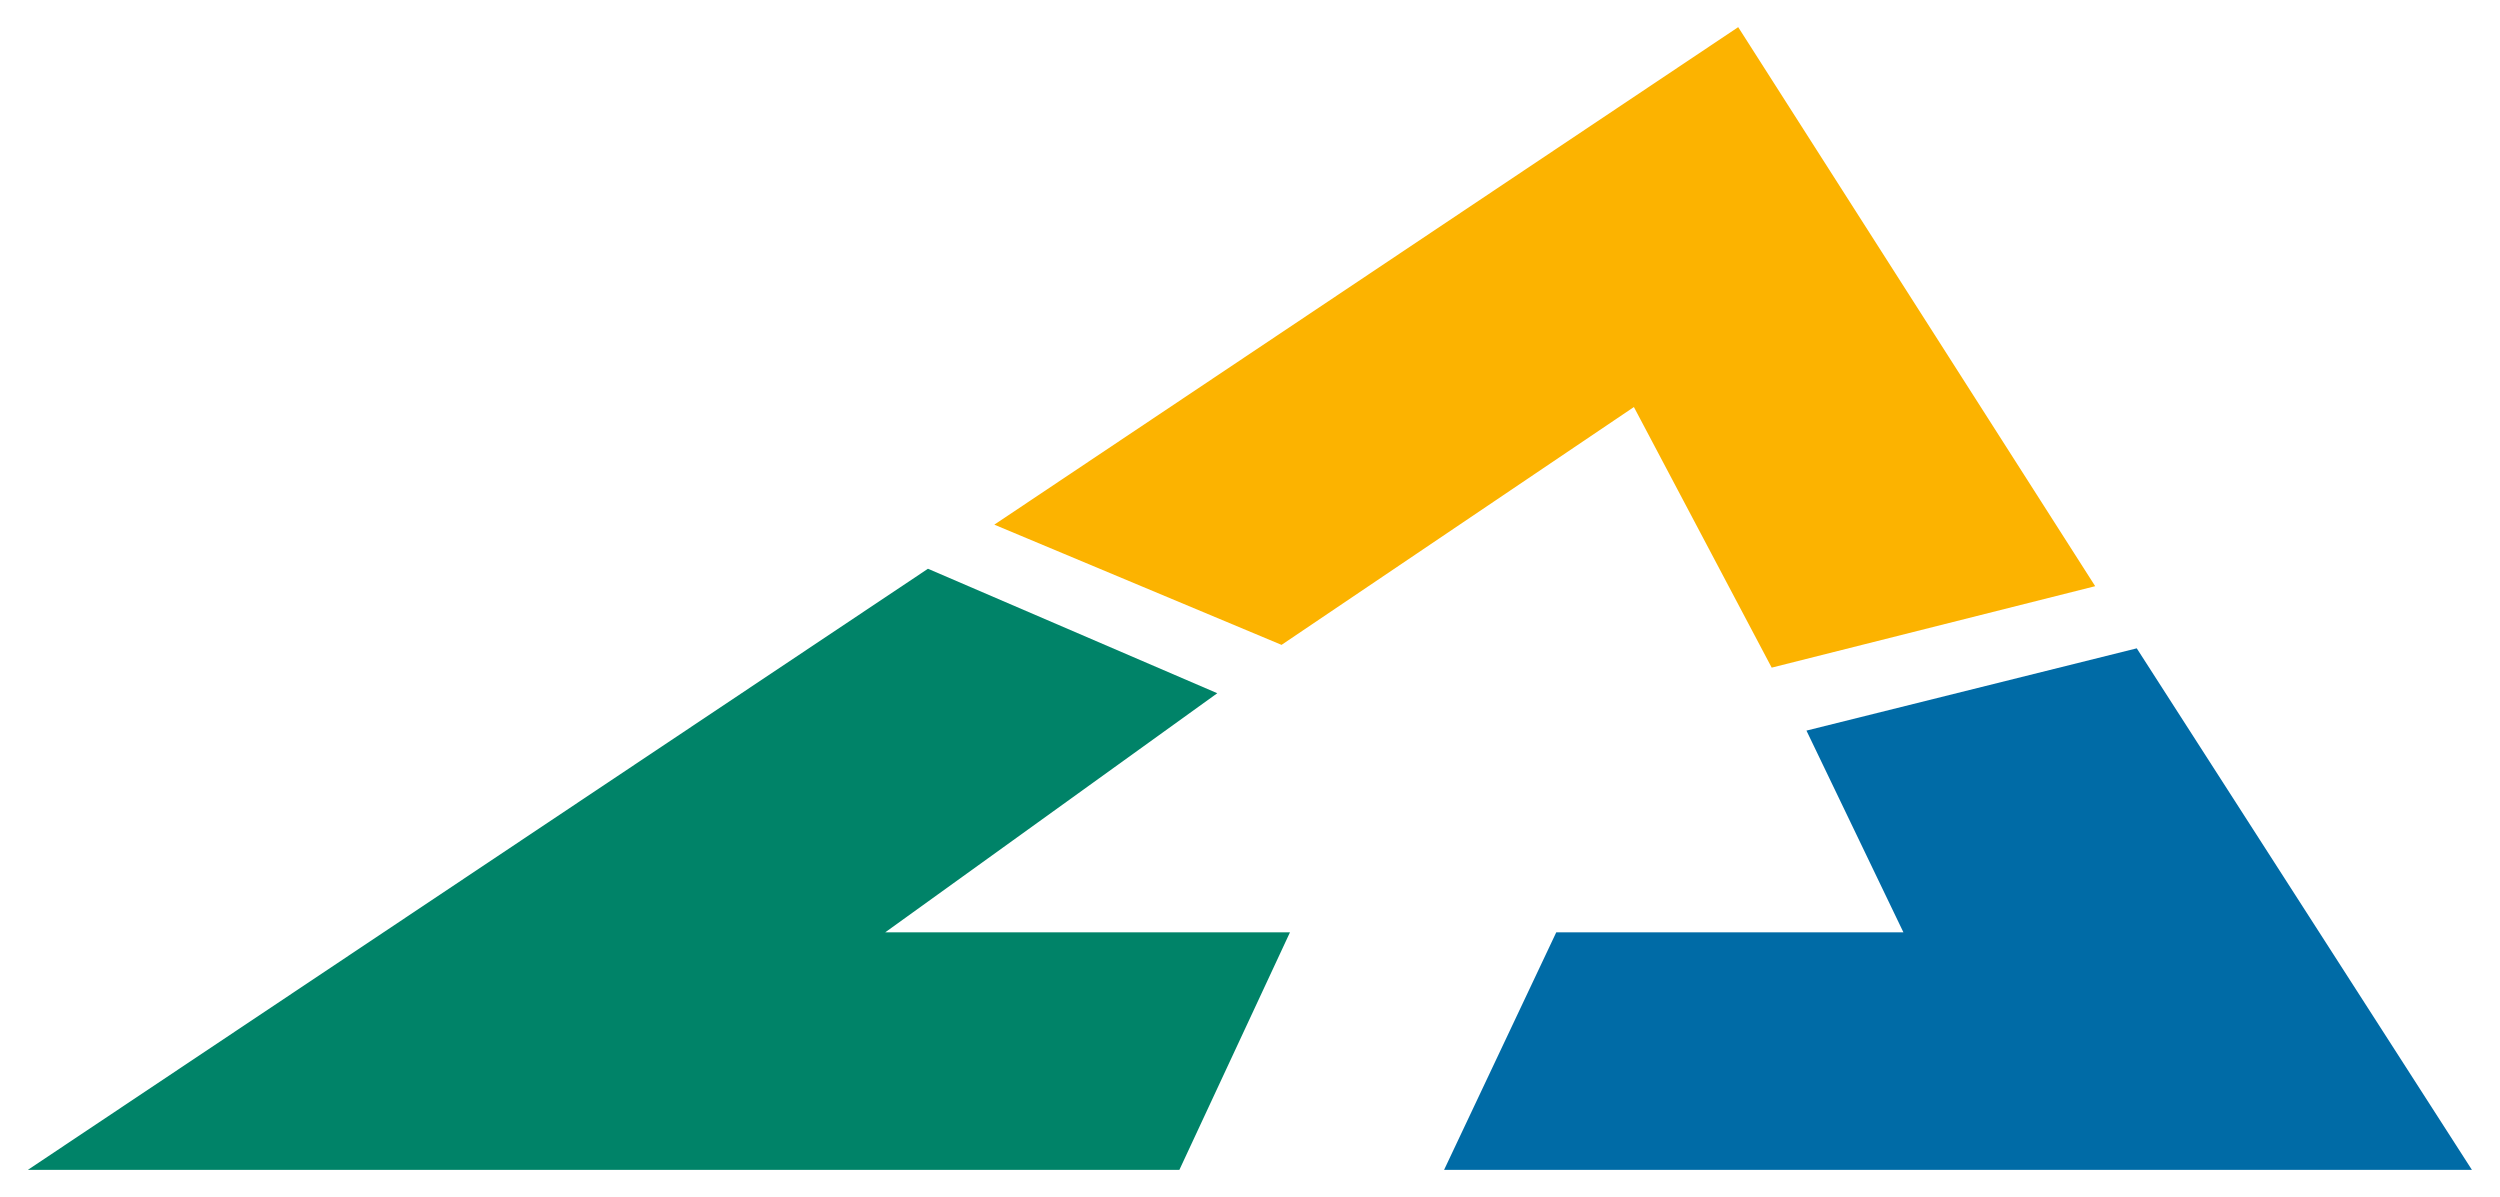 <?xml version="1.0" encoding="UTF-8" standalone="no"?>
<!DOCTYPE svg PUBLIC "-//W3C//DTD SVG 1.0//EN" "http://www.w3.org/TR/2001/REC-SVG-20010904/DTD/svg10.dtd">
<!-- Created with Inkscape (http://www.inkscape.org/) by Steadfast-->
<svg xmlns:svg="http://www.w3.org/2000/svg" xmlns="http://www.w3.org/2000/svg" version="1.0" width="900" height="431" id="svg2460">
  <defs id="defs2462"/>
  <g id="layer1">
    <g transform="matrix(0.689,0,0,0.689,221.608,-23.38)" id="g2455">
      <path d="M -307.073,645.181 C -307.073,645.181 163.217,331.106 163.217,331.106 C 163.217,331.106 314.392,396.141 314.392,396.141 C 314.392,396.141 140.891,521.072 140.891,521.072 C 140.891,521.072 352.371,521.072 352.371,521.072 C 352.371,521.072 294.582,645.181 294.582,645.181 C 294.582,645.181 -307.073,645.181 -307.073,645.181 z" id="path2386" style="fill:#008368"/>
      <path d="M 969.931,645.181 C 969.931,645.181 432.892,645.181 432.892,645.181 C 432.892,645.181 491.504,521.072 491.504,521.072 C 491.504,521.072 672.892,521.072 672.892,521.072 C 672.892,521.072 622.229,415.669 622.229,415.669 C 622.229,415.669 794.813,372.684 794.813,372.684 C 794.813,372.684 969.931,645.181 969.931,645.181 z" id="path2388" style="fill:#006ba6"/>
      <path d="M 604.066,382.77 L 532.068,246.606 C 532.068,246.606 347.968,370.878 347.968,370.878 C 347.968,370.878 197.891,308.064 197.891,308.064 C 197.891,308.064 586.564,48.115 586.564,48.115 C 586.564,48.115 773.095,340.212 773.095,340.212 C 773.095,340.212 604.066,382.77 604.066,382.77 z" id="path2392" style="fill:#fcb300"/>
    </g>
  </g>
</svg>